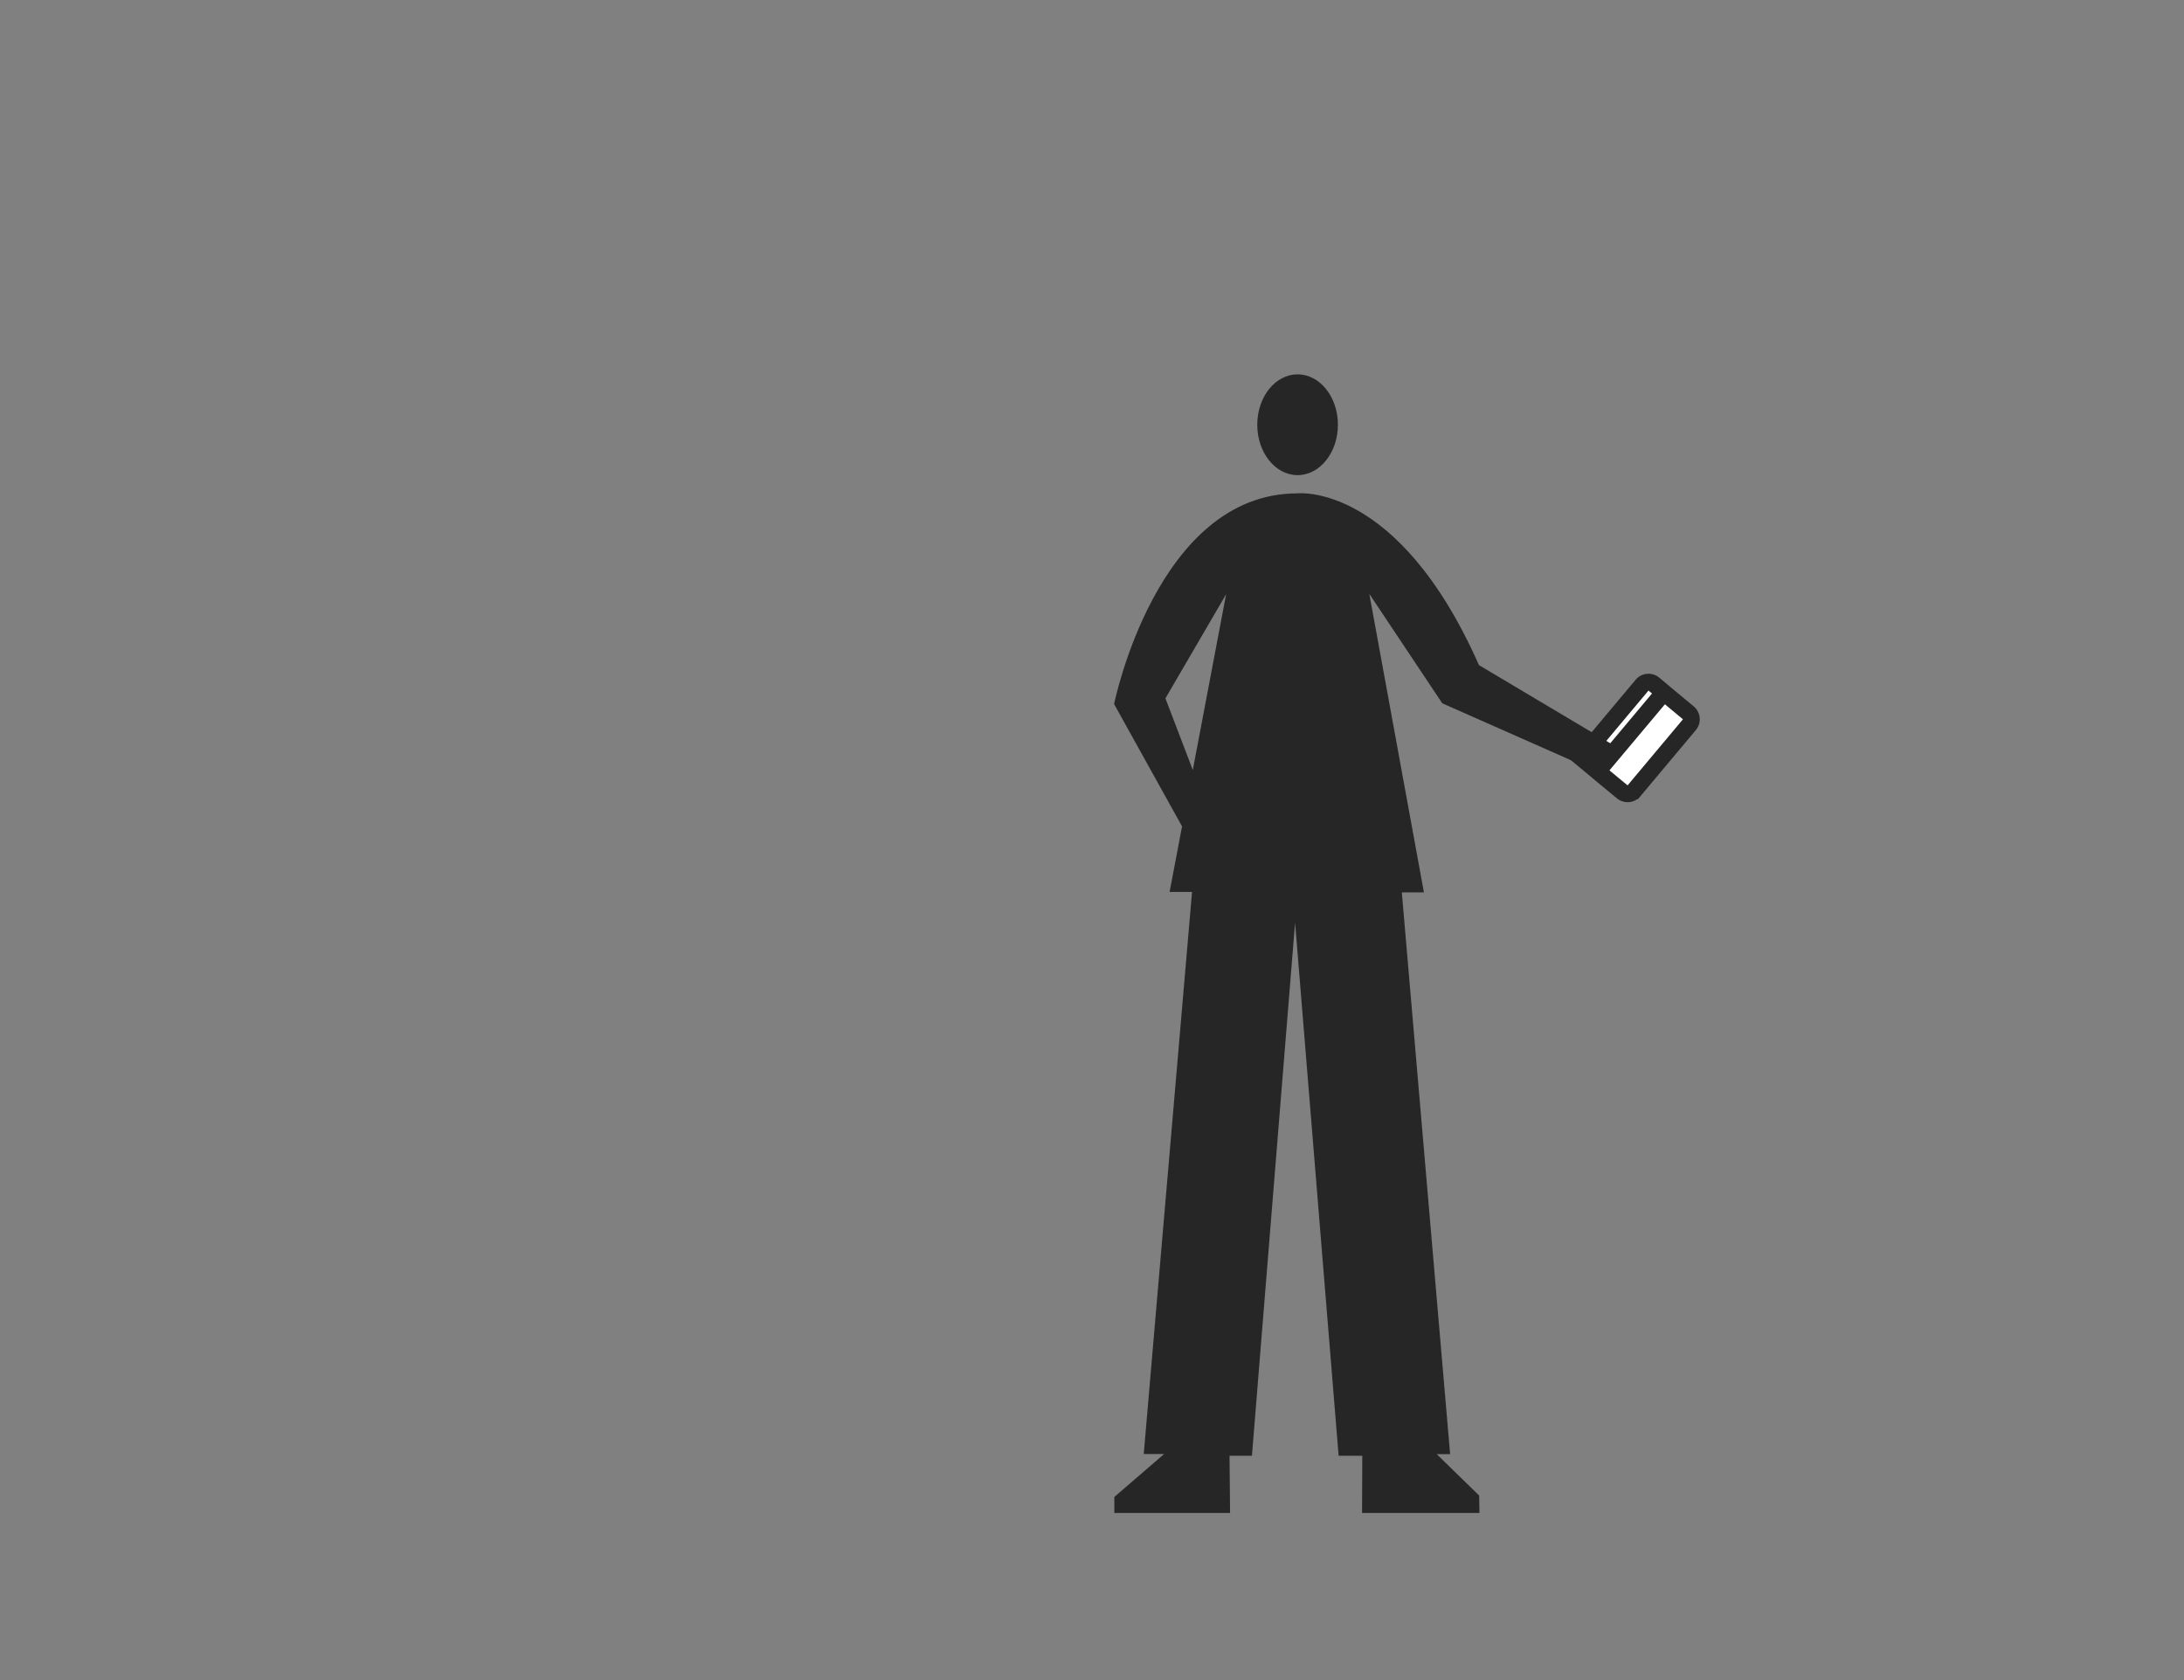 <svg id="Capa_1" data-name="Capa 1" xmlns="http://www.w3.org/2000/svg" viewBox="0 0 1300 1000"><rect x="0" y="0" width="1300" height="1000" fill="#808080" stroke="none"/><defs><style>.cls-1{fill:#fff;stroke:#262626;stroke-miterlimit:10;stroke-width:10px;}.cls-2{fill:#262626;}</style></defs><title>handle-card--third-quadrant</title><path class="cls-1" d="M944.44,447.17l33-39.38a5,5,0,0,1,7-.61l6.57,5.51L1005,424.32a5,5,0,0,1,.61,7l-33,39.38a5,5,0,0,1-7,.61L953,460.88l-2-1.67-6-5A5,5,0,0,1,944.44,447.17Z"/><line class="cls-1" x1="988.85" y1="414" x2="952.1" y2="457.79"/><path class="cls-2" d="M951.75,459.85l7.15-17.21-78.57-46.76C832.06,286.77,772.28,293.66,772.28,293.66c-83.83,0-109.12,125.41-109.12,125.41l40.44,72.82-7.41,39h13.36L680.8,865.46h12.11L663.3,891v9.55h68.89l-.33-34.07,13.34,0,25.68-317.3,25.92,317.3,14.08,0-.13,34.07h69.88l-.18-10.38-25.28-24.66h8L834.42,531.15l13.15,0-32.5-177.67,43.42,65.14ZM710,458.3,693.7,415.68l36.14-62Z"/><ellipse class="cls-2" cx="772.37" cy="252.81" rx="24" ry="30"/></svg>